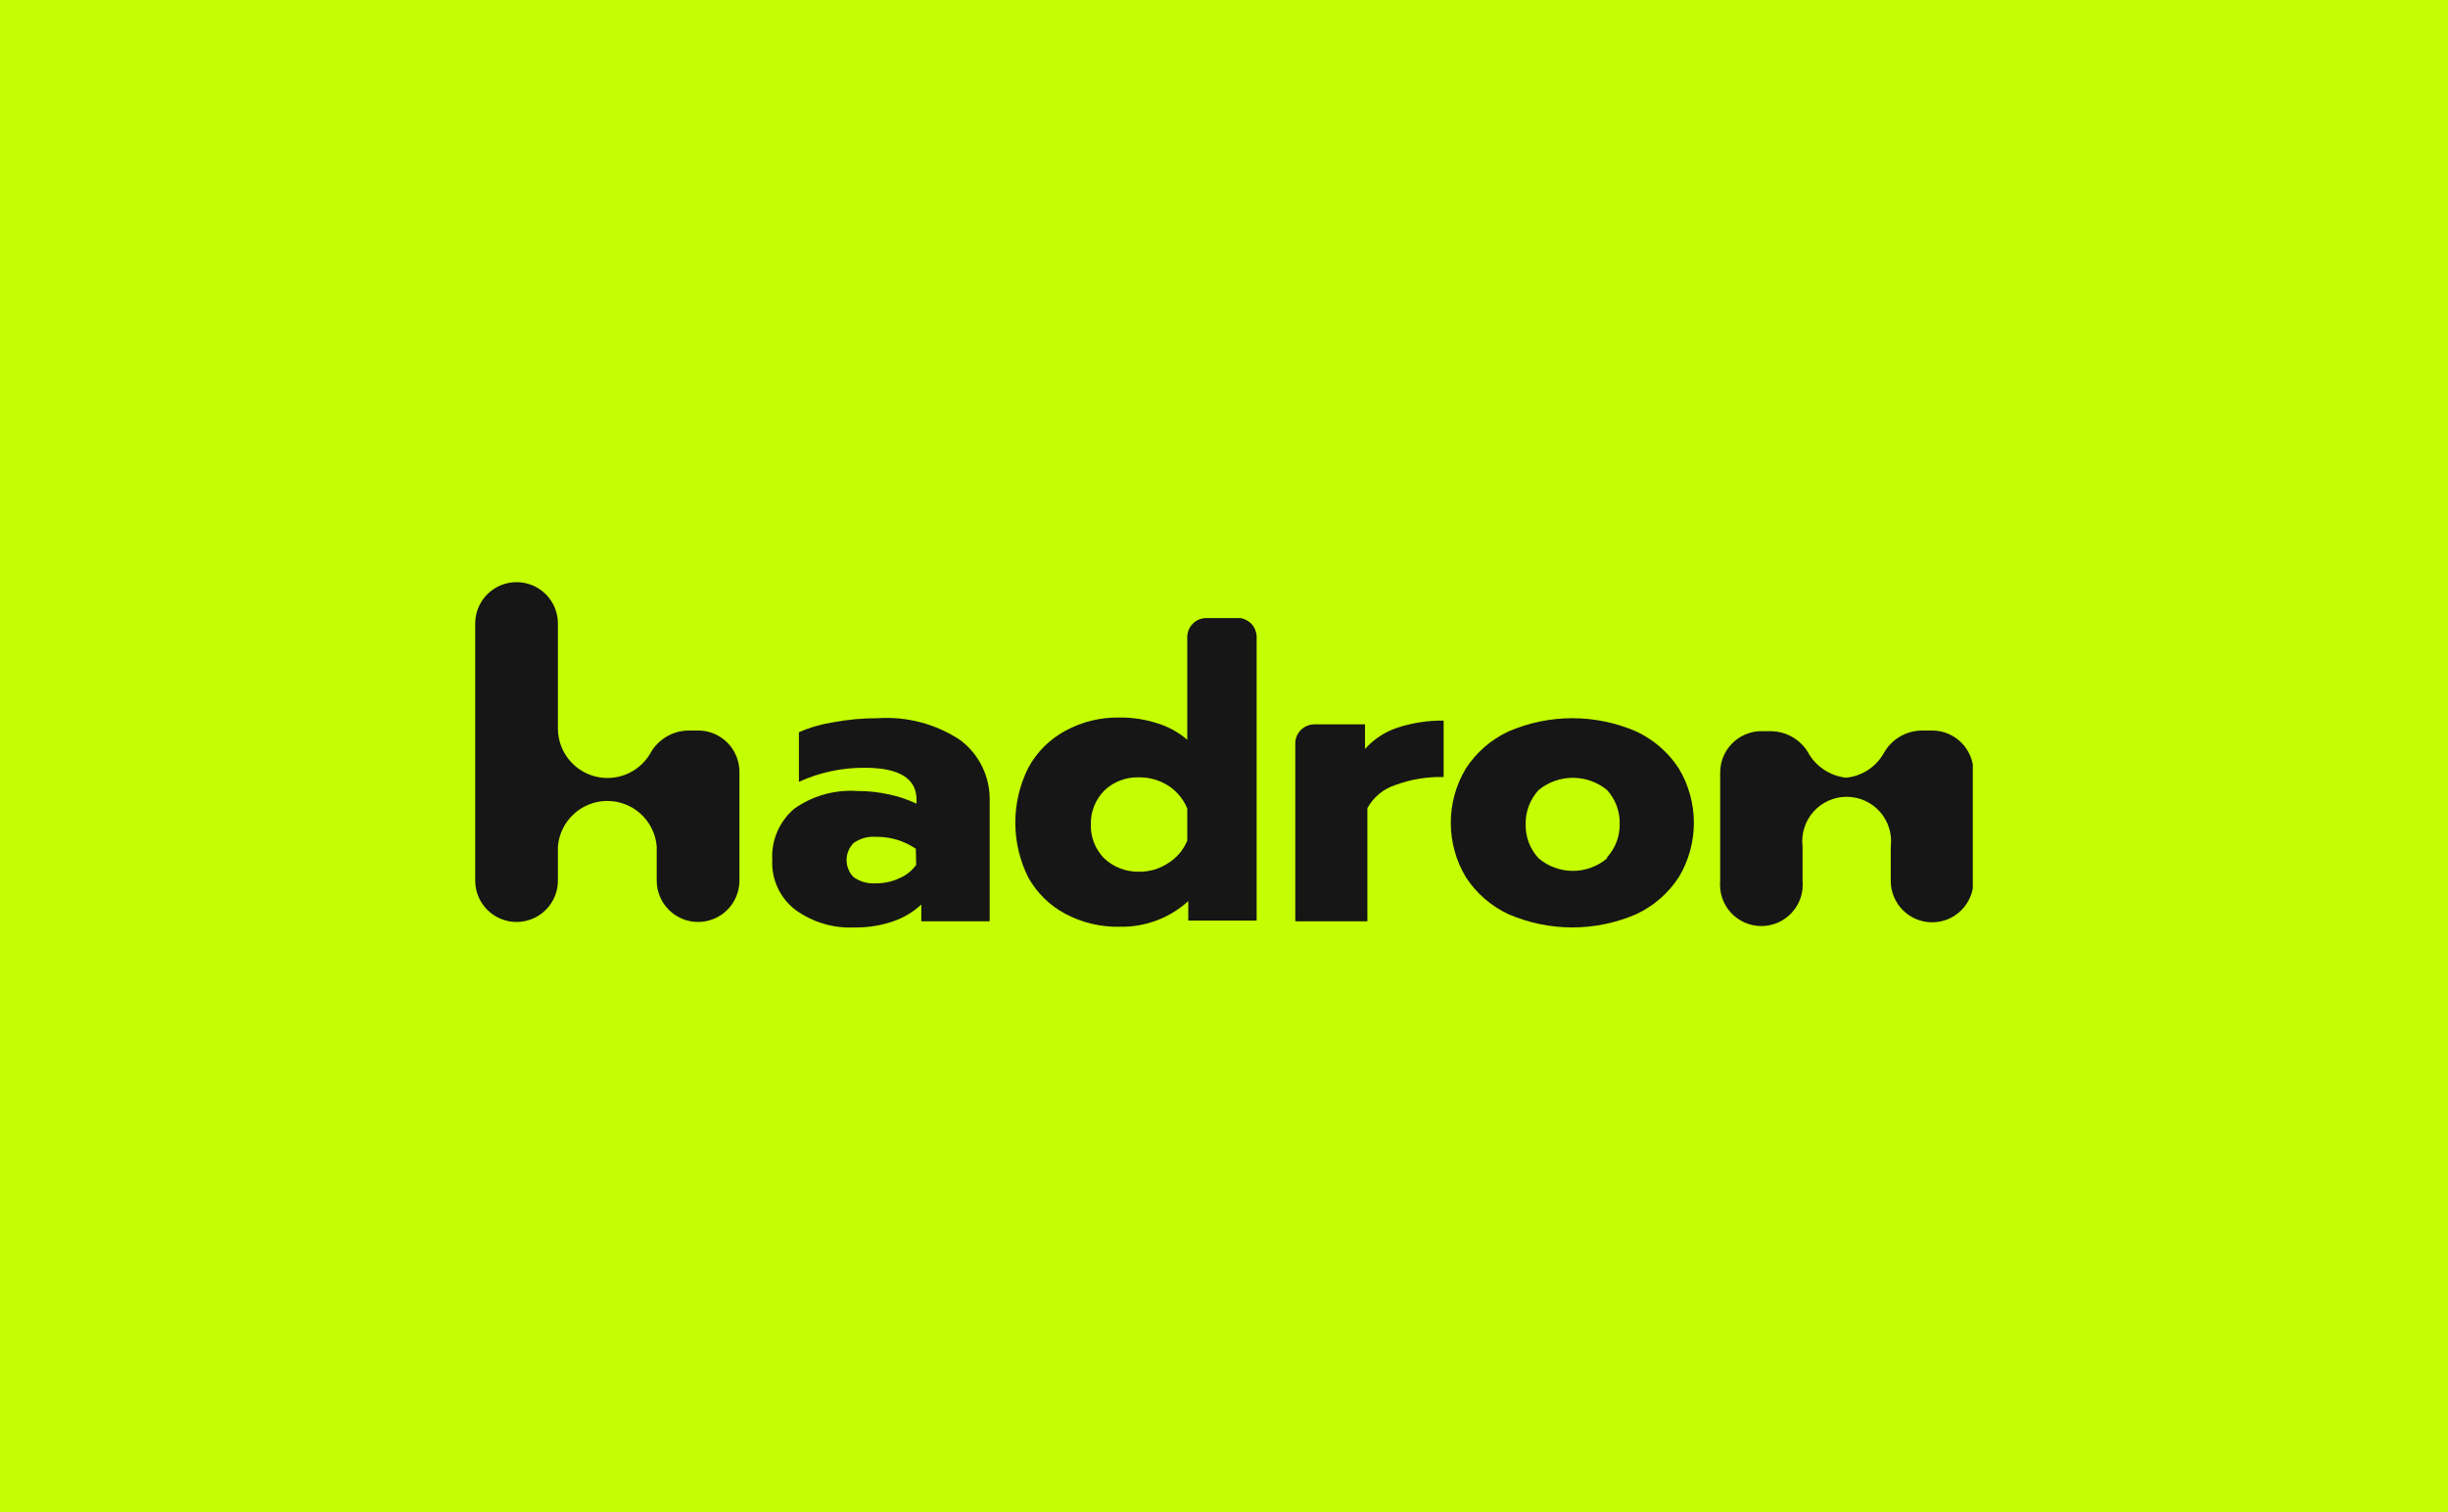 <svg width="850" height="525" viewBox="0 0 850 525" fill="none" xmlns="http://www.w3.org/2000/svg">
<rect width="850" height="525" fill="#C5FE02"/>
<g clip-path="url(#clip0_255_179)">
<path d="M242.983 253.632H239.184C236.396 253.636 233.663 254.401 231.278 255.844C228.894 257.288 226.949 259.354 225.652 261.822C223.716 265.017 220.794 267.496 217.325 268.884C213.857 270.271 210.031 270.492 206.425 269.514C202.82 268.536 199.631 266.41 197.339 263.46C195.048 260.509 193.779 256.893 193.724 253.157V216.48C193.724 212.671 192.211 209.018 189.518 206.325C186.825 203.632 183.172 202.119 179.363 202.119C175.554 202.119 171.899 203.632 169.206 206.325C166.512 209.018 165 212.671 165 216.48V305.739C165 309.548 166.512 313.201 169.206 315.894C171.899 318.588 175.554 320.101 179.363 320.101C183.172 320.101 186.825 318.588 189.518 315.894C192.211 313.201 193.724 309.548 193.724 305.739V293.869C194.082 289.567 196.044 285.557 199.221 282.633C202.398 279.71 206.558 278.087 210.875 278.087C215.192 278.087 219.353 279.71 222.53 282.633C225.707 285.557 227.669 289.567 228.027 293.869V305.739C228.027 309.548 229.54 313.201 232.233 315.894C234.927 318.588 238.58 320.101 242.389 320.101C246.198 320.101 249.851 318.588 252.544 315.894C255.237 313.201 256.75 309.548 256.75 305.739V267.994C256.753 264.286 255.322 260.72 252.756 258.043C250.189 255.366 246.688 253.785 242.983 253.632Z" fill="#161616"/>
<path d="M671.231 253.632H667.553C664.745 253.615 661.987 254.37 659.579 255.814C657.172 257.259 655.208 259.337 653.902 261.822C652.546 264.112 650.666 266.048 648.417 267.471C646.168 268.895 643.614 269.765 640.964 270.012C638.387 269.721 635.909 268.856 633.71 267.479C631.512 266.103 629.651 264.251 628.264 262.06C626.978 259.584 625.035 257.509 622.648 256.065C620.261 254.62 617.523 253.861 614.733 253.87H610.935C607.251 254.053 603.777 255.646 601.236 258.32C598.695 260.994 597.28 264.543 597.285 268.232V305.858C597.104 307.846 597.338 309.849 597.975 311.741C598.611 313.633 599.635 315.372 600.981 316.846C602.327 318.32 603.965 319.497 605.792 320.303C607.618 321.108 609.591 321.524 611.587 321.524C613.583 321.524 615.558 321.108 617.384 320.303C619.21 319.497 620.849 318.32 622.195 316.846C623.54 315.372 624.563 313.633 625.2 311.741C625.836 309.849 626.072 307.846 625.891 305.858V293.988C625.62 291.818 625.813 289.614 626.459 287.524C627.104 285.434 628.187 283.505 629.635 281.865C631.083 280.225 632.864 278.912 634.858 278.013C636.852 277.113 639.014 276.648 641.201 276.648C643.389 276.648 645.552 277.113 647.546 278.013C649.54 278.912 651.32 280.225 652.768 281.865C654.216 283.505 655.298 285.434 655.944 287.524C656.59 289.614 656.784 291.818 656.513 293.988V305.858C656.513 307.744 656.884 309.612 657.606 311.354C658.328 313.097 659.386 314.68 660.72 316.013C662.053 317.347 663.637 318.405 665.379 319.127C667.122 319.849 668.989 320.22 670.875 320.22C672.761 320.22 674.63 319.849 676.372 319.127C678.115 318.405 679.697 317.347 681.03 316.013C682.364 314.68 683.422 313.097 684.144 311.354C684.866 309.612 685.238 307.744 685.238 305.858V267.994C685.239 264.246 683.775 260.646 681.158 257.963C678.541 255.279 674.978 253.725 671.231 253.632Z" fill="#161616"/>
<path d="M333.428 256.956C324.948 251.336 314.853 248.666 304.704 249.359C299.527 249.346 294.36 249.823 289.273 250.784C285.183 251.409 281.193 252.567 277.403 254.226V271.436C284.594 268.165 292.413 266.505 300.312 266.57C312.181 266.57 318.235 270.25 318.235 277.609V279.033C315.208 277.592 312.02 276.516 308.739 275.828C305.115 275.022 301.413 274.625 297.701 274.641C289.888 274.094 282.127 276.276 275.743 280.814C273.203 282.98 271.195 285.702 269.878 288.769C268.56 291.836 267.968 295.166 268.146 298.499C267.972 301.815 268.604 305.125 269.989 308.143C271.374 311.161 273.47 313.798 276.098 315.829C282.067 320.2 289.361 322.379 296.751 322C301.312 322.082 305.853 321.359 310.163 319.864C313.779 318.628 317.095 316.646 319.897 314.048V319.864H343.636V278.321C343.777 274.201 342.923 270.108 341.146 266.389C339.37 262.67 336.722 259.434 333.428 256.956ZM318.116 300.279C316.643 302.33 314.63 303.933 312.3 304.908C309.74 306.112 306.939 306.721 304.11 306.689C301.368 306.892 298.642 306.137 296.396 304.552C294.83 302.974 293.951 300.841 293.951 298.618C293.951 296.395 294.83 294.261 296.396 292.683C298.642 291.099 301.368 290.344 304.11 290.547C309.059 290.45 313.915 291.902 317.997 294.701L318.116 300.279Z" fill="#161616"/>
<path d="M430.638 214.582H418.768C417.026 214.613 415.366 215.327 414.145 216.57C412.924 217.813 412.241 219.486 412.241 221.228V256.837C409.224 254.252 405.71 252.314 401.915 251.14C397.699 249.771 393.289 249.089 388.857 249.121C382.231 248.976 375.682 250.572 369.866 253.751C364.436 256.684 359.981 261.14 357.048 266.57C354.082 272.482 352.537 279.005 352.537 285.62C352.537 292.235 354.082 298.758 357.048 304.671C360.029 310.005 364.477 314.372 369.866 317.253C375.703 320.364 382.244 321.918 388.857 321.763C397.616 321.936 406.11 318.751 412.596 312.861V319.626H436.335V220.991C436.295 219.422 435.701 217.918 434.658 216.745C433.616 215.572 432.191 214.805 430.638 214.582ZM412.241 291.852C410.916 295.104 408.586 297.848 405.593 299.685C402.572 301.691 399.011 302.726 395.386 302.653C390.999 302.717 386.753 301.104 383.516 298.142C381.953 296.595 380.724 294.744 379.907 292.702C379.09 290.66 378.703 288.471 378.768 286.273C378.71 284.075 379.101 281.889 379.917 279.848C380.734 277.807 381.959 275.954 383.516 274.403C386.72 271.388 390.988 269.766 395.386 269.893C398.992 269.834 402.538 270.825 405.593 272.742C408.568 274.653 410.888 277.428 412.241 280.694V291.852Z" fill="#161616"/>
<path d="M473.961 260.042V251.496H456.276C454.534 251.527 452.874 252.241 451.653 253.484C450.432 254.727 449.747 256.4 449.747 258.143V319.864H474.792V280.576C476.913 276.717 480.443 273.826 484.644 272.505C489.963 270.562 495.601 269.637 501.262 269.775V250.19C495.78 250.121 490.324 250.964 485.118 252.683C480.823 254.127 476.979 256.663 473.961 260.042Z" fill="#161616"/>
<path d="M568.204 253.988C561.182 250.933 553.607 249.357 545.949 249.357C538.291 249.357 530.716 250.933 523.694 253.988C517.689 256.807 512.592 261.247 508.976 266.807C505.555 272.508 503.748 279.031 503.748 285.679C503.748 292.328 505.555 298.851 508.976 304.552C512.592 310.113 517.689 314.552 523.694 317.371C530.716 320.425 538.291 322.002 545.949 322.002C553.607 322.002 561.182 320.425 568.204 317.371C574.208 314.552 579.307 310.113 582.923 304.552C586.344 298.851 588.151 292.328 588.151 285.679C588.151 279.031 586.344 272.508 582.923 266.807C579.307 261.247 574.208 256.807 568.204 253.988ZM557.997 298.024C554.677 300.827 550.472 302.365 546.127 302.365C541.782 302.365 537.577 300.827 534.258 298.024C531.253 294.814 529.633 290.55 529.747 286.155C529.658 281.764 531.275 277.509 534.258 274.285C537.607 271.547 541.801 270.051 546.127 270.051C550.454 270.051 554.647 271.547 557.997 274.285C560.947 277.521 562.522 281.778 562.388 286.155C562.442 290.411 560.871 294.528 557.997 297.668V298.024Z" fill="#161616"/>
</g>
<defs>
<clipPath id="clip0_255_179">
<rect width="520" height="120" fill="white" transform="translate(165 202)"/>
</clipPath>
</defs>
</svg>
